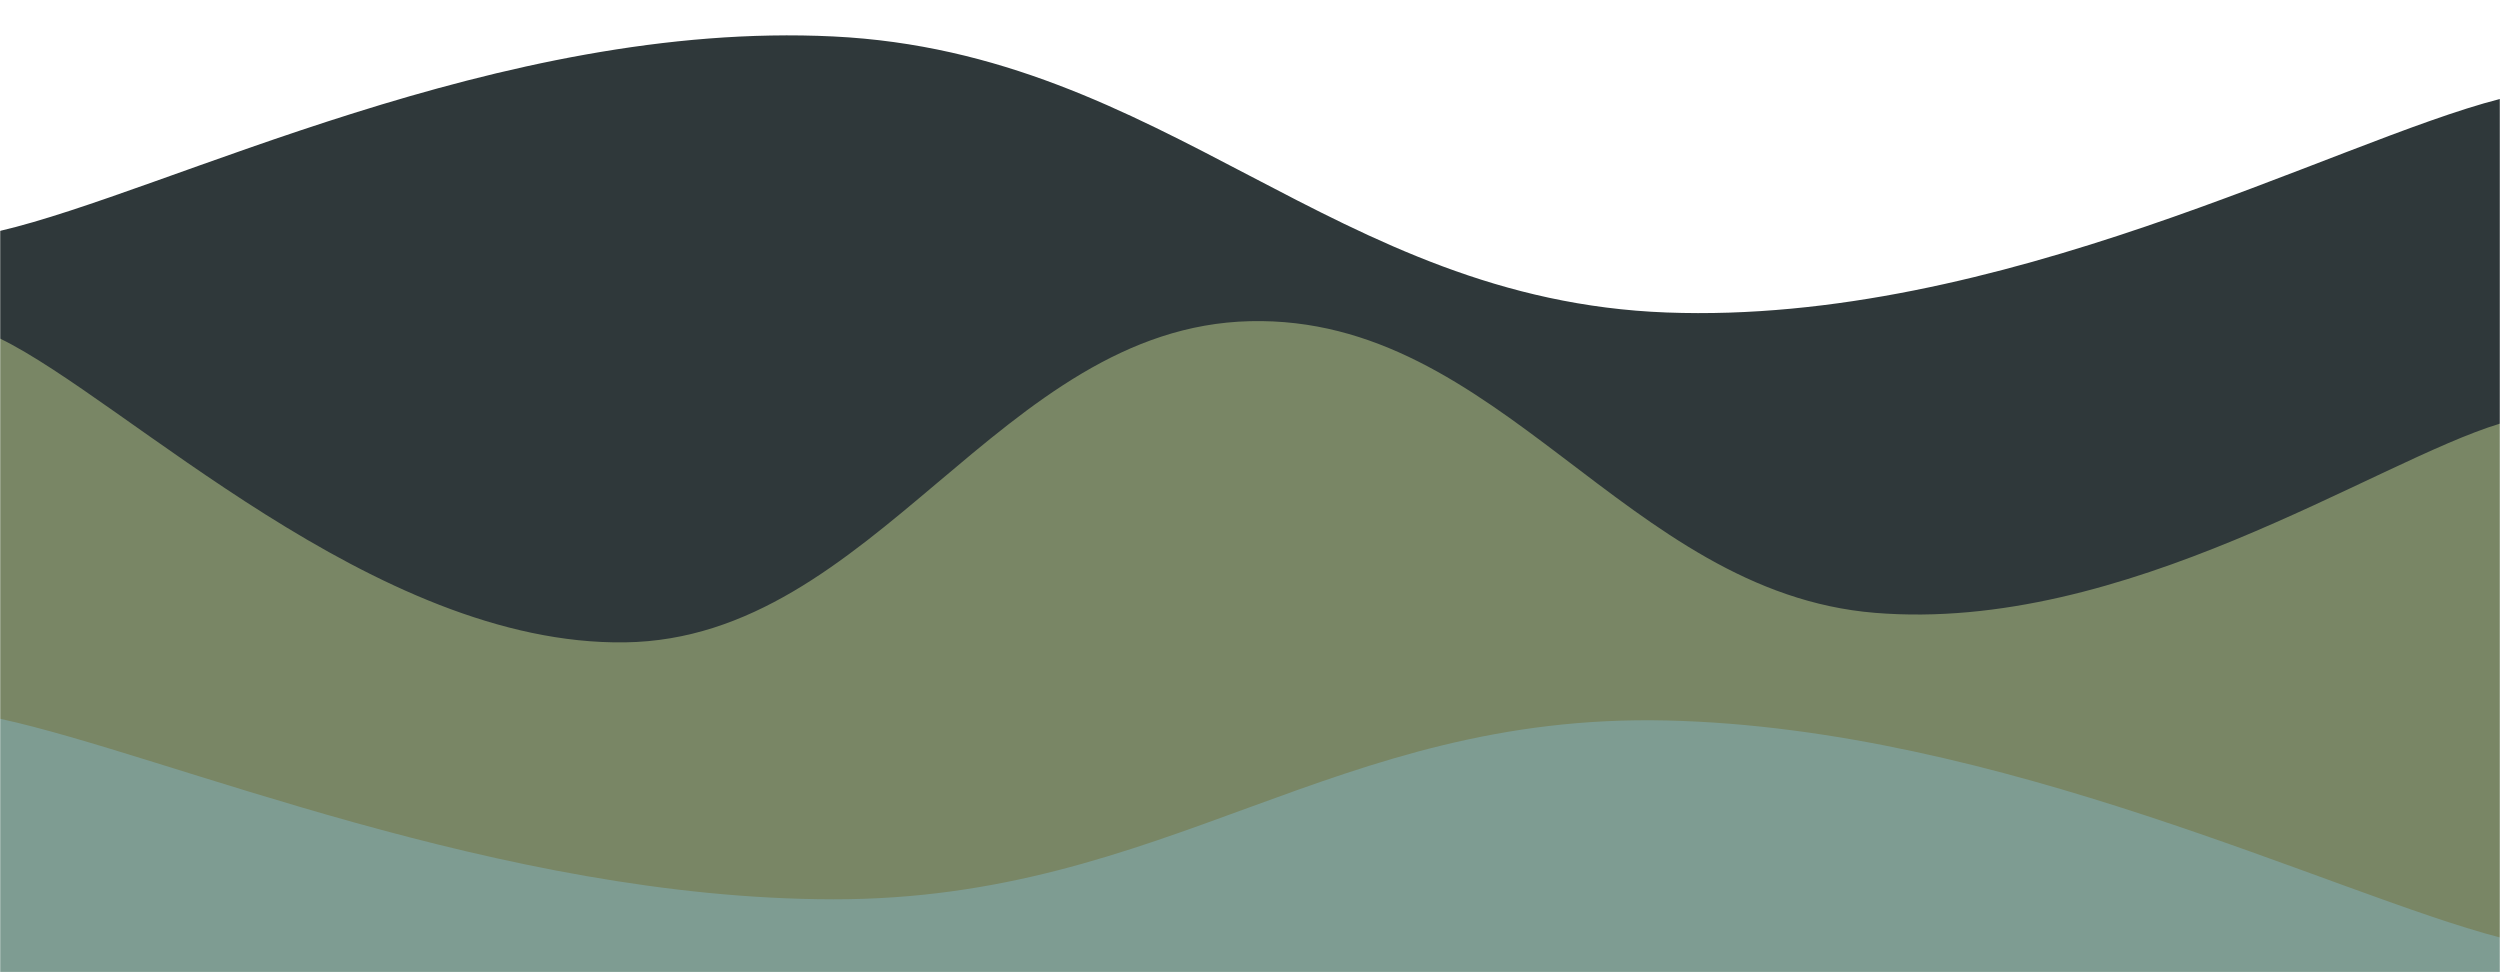 <svg xmlns="http://www.w3.org/2000/svg" version="1.1" xmlns:xlink="http://www.w3.org/1999/xlink" xmlns:svgjs="http://svgjs.dev/svgjs" width="1440" height="560" preserveAspectRatio="none" viewBox="0 0 1440 560">
    <g mask="url(&quot;#SvgjsMask1064&quot;)" fill="none">
        <path d="M 0,133 C 96,110.6 288,11.6 480,21 C 672,30.4 768,172.8 960,180 C 1152,187.2 1344,81.6 1440,57L1440 560L0 560z" fill="rgba(47, 56, 58, 1)"></path>
        <path d="M 0,195 C 72,230 216,372 360,370 C 504,368 576,188.4 720,185 C 864,181.6 936,341.2 1080,353 C 1224,364.8 1368,265.8 1440,244L1440 560L0 560z" fill="rgba(121, 134, 101, 1)"></path>
        <path d="M 0,414 C 96,434.8 288,517.8 480,518 C 672,518.2 768,410.6 960,415 C 1152,419.4 1344,515 1440,540L1440 560L0 560z" fill="rgba(126, 156, 146, 1)"></path>
    </g>
    <defs>
        <mask id="SvgjsMask1064">
            <rect width="1440" height="560" fill="#ffffff"></rect>
        </mask>
    </defs>
</svg>
